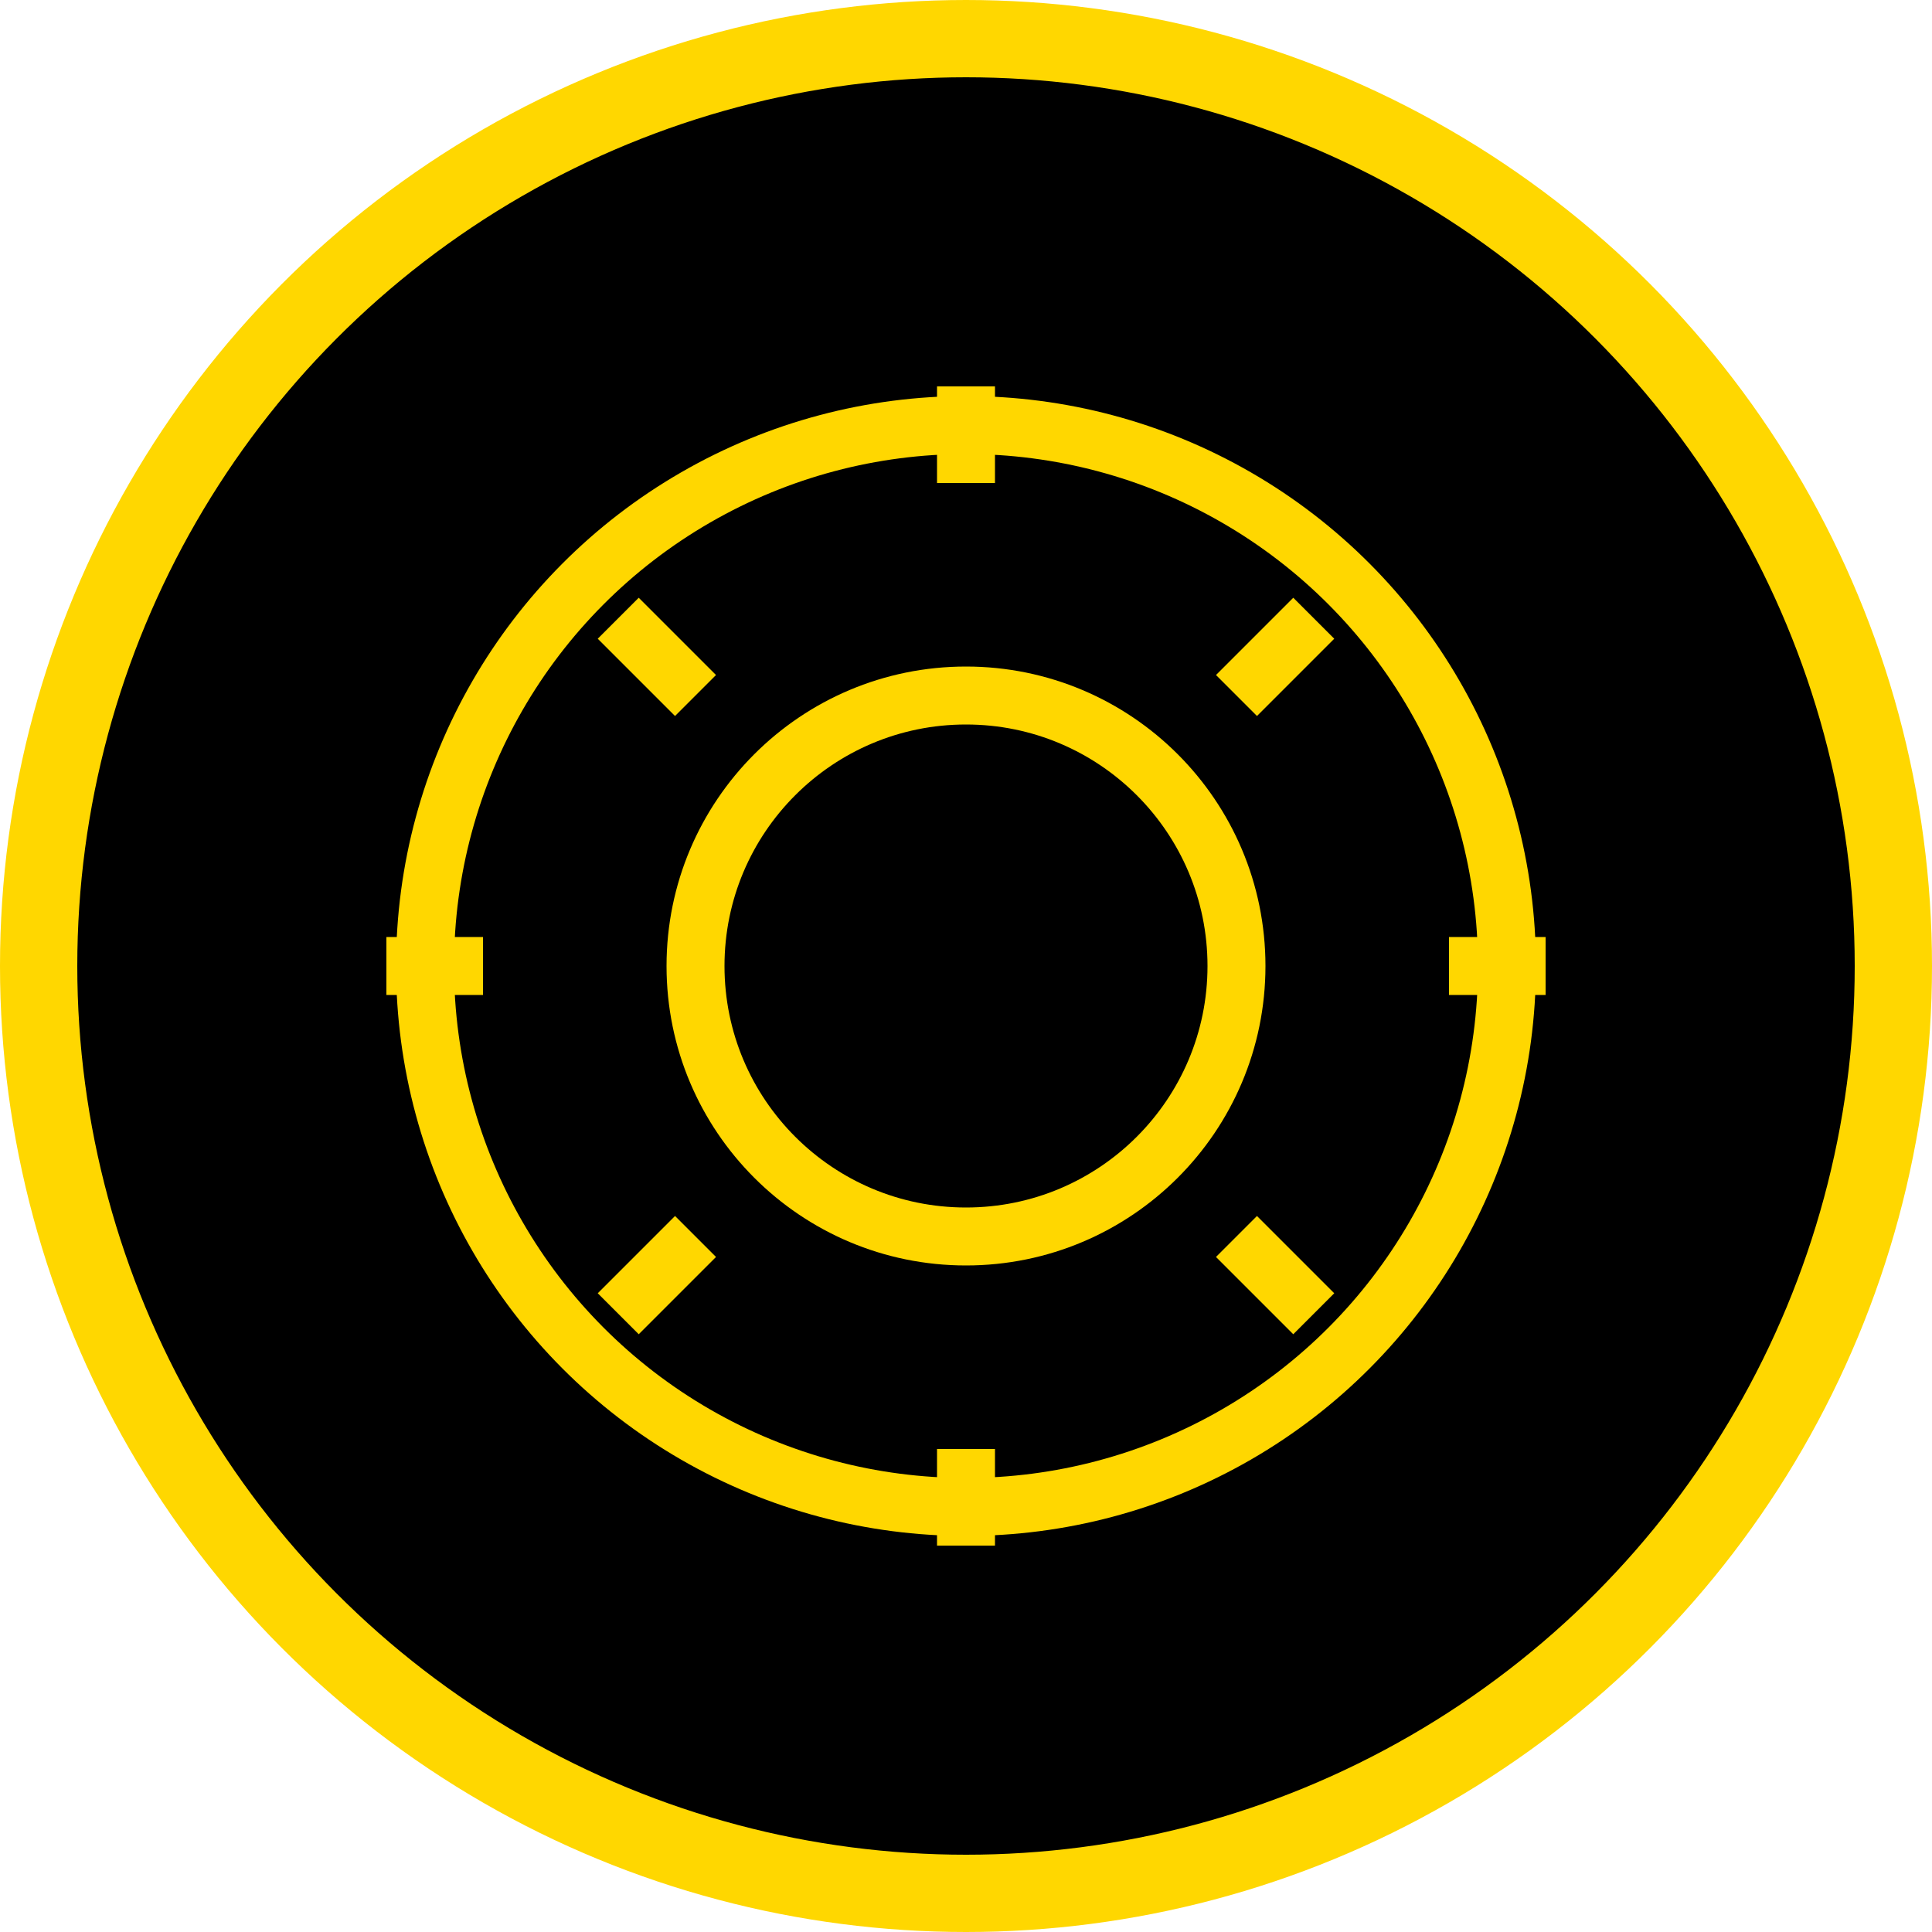 <?xml version="1.0" encoding="UTF-8" standalone="no"?>
<svg
   viewBox="0 0 100 100"
   version="1.1"
   xmlns="http://www.w3.org/2000/svg">
  <!-- Schwarzer Hintergrund mit goldenem Rand -->
  <circle
     cx="50"
     cy="50"
     r="48"
     fill="black"
     stroke="#FFD700"
     stroke-width="4" />
  <!-- Äußerer Ring -->
  <circle
     cx="50"
     cy="50"
     r="28"
     fill="none"
     stroke="#FFD700"
     stroke-width="3" />
  <!-- Innerer Kreis -->
  <circle
     cx="50"
     cy="50"
     r="14"
     fill="none"
     stroke="#FFD700"
     stroke-width="3" />
  <!-- Chevrons / Markierungen -->
  <line x1="50" y1="20" x2="50" y2="25" stroke="#FFD700" stroke-width="3" />
  <line x1="50" y1="75" x2="50" y2="80" stroke="#FFD700" stroke-width="3" />
  <line x1="20" y1="50" x2="25" y2="50" stroke="#FFD700" stroke-width="3" />
  <line x1="75" y1="50" x2="80" y2="50" stroke="#FFD700" stroke-width="3" />
  <line x1="32" y1="32" x2="36" y2="36" stroke="#FFD700" stroke-width="3" />
  <line x1="68" y1="68" x2="64" y2="64" stroke="#FFD700" stroke-width="3" />
  <line x1="32" y1="68" x2="36" y2="64" stroke="#FFD700" stroke-width="3" />
  <line x1="68" y1="32" x2="64" y2="36" stroke="#FFD700" stroke-width="3" />
</svg>

